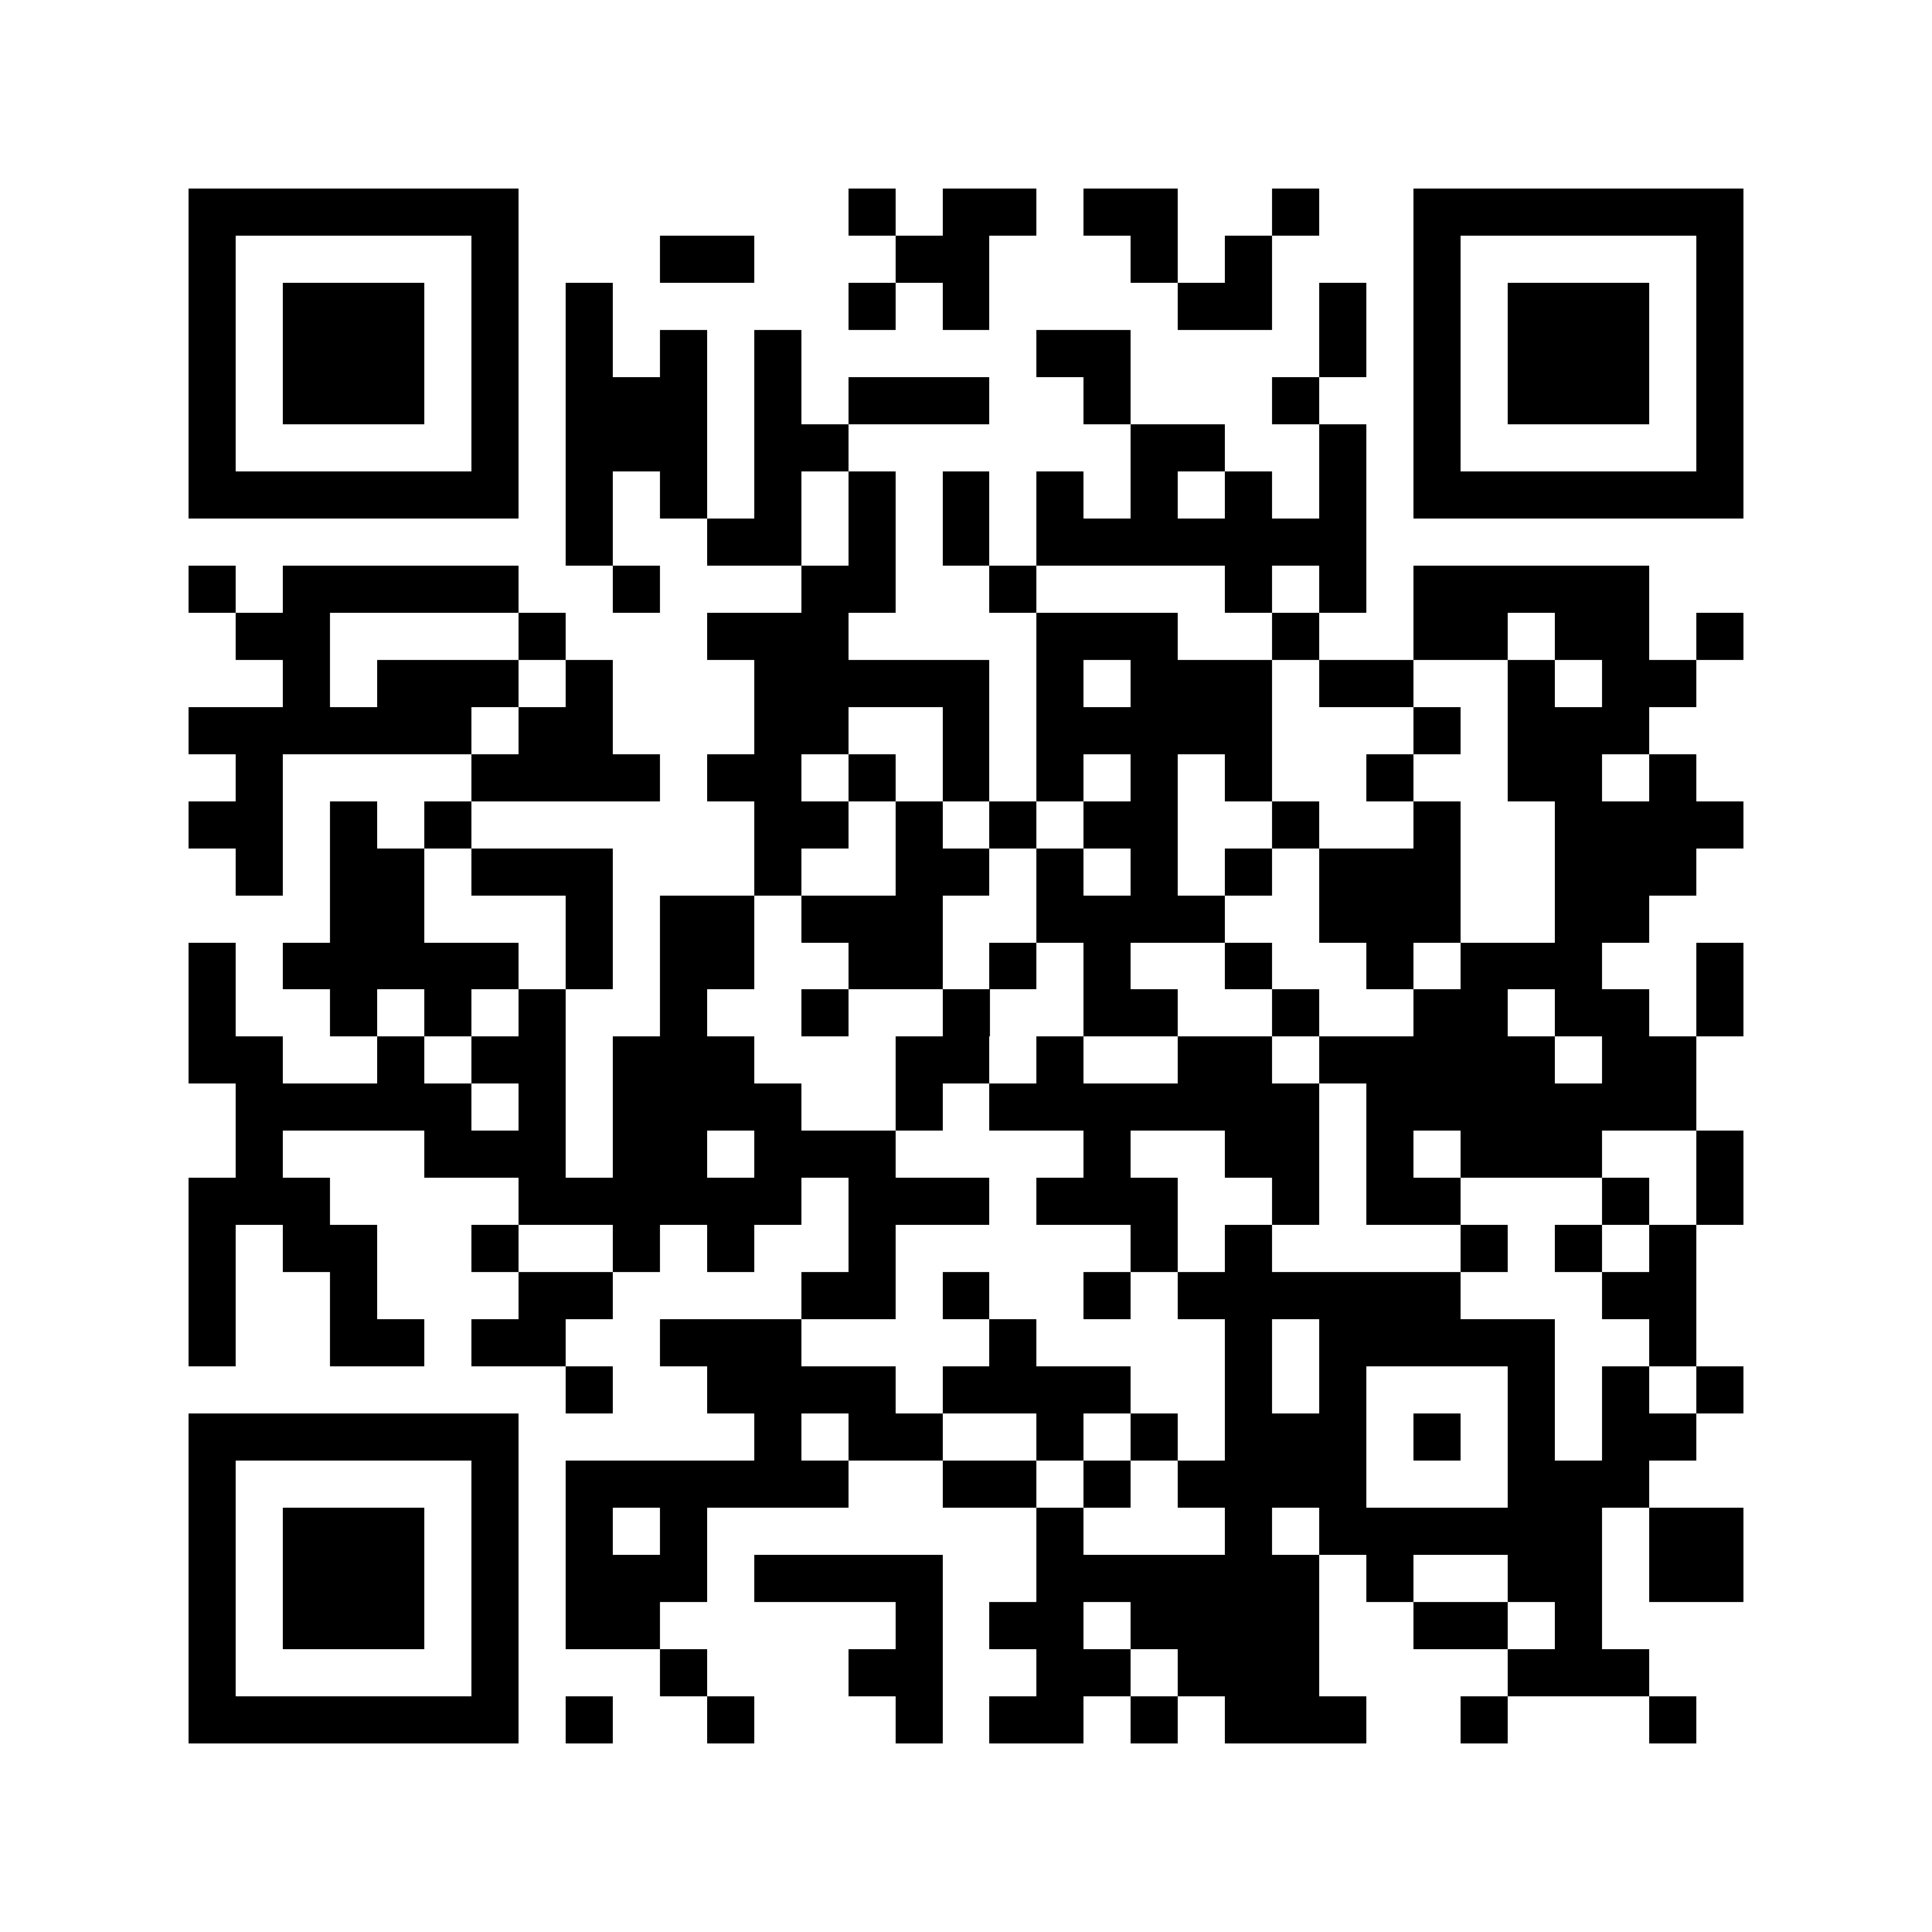 <?xml version="1.0" encoding="utf-8"?><!DOCTYPE svg PUBLIC "-//W3C//DTD SVG 1.1//EN" "http://www.w3.org/Graphics/SVG/1.1/DTD/svg11.dtd"><svg xmlns="http://www.w3.org/2000/svg" viewBox="0 0 41 41" shape-rendering="crispEdges"><path fill="#ffffff" d="M0 0h41v41H0z"/><path stroke="#000000" d="M4 4.5h7m7 0h1m1 0h2m1 0h2m2 0h1m2 0h7M4 5.5h1m5 0h1m3 0h2m3 0h2m3 0h1m1 0h1m3 0h1m5 0h1M4 6.5h1m1 0h3m1 0h1m1 0h1m5 0h1m1 0h1m4 0h2m1 0h1m1 0h1m1 0h3m1 0h1M4 7.5h1m1 0h3m1 0h1m1 0h1m1 0h1m1 0h1m5 0h2m4 0h1m1 0h1m1 0h3m1 0h1M4 8.5h1m1 0h3m1 0h1m1 0h3m1 0h1m1 0h3m2 0h1m3 0h1m2 0h1m1 0h3m1 0h1M4 9.5h1m5 0h1m1 0h3m1 0h2m6 0h2m2 0h1m1 0h1m5 0h1M4 10.5h7m1 0h1m1 0h1m1 0h1m1 0h1m1 0h1m1 0h1m1 0h1m1 0h1m1 0h1m1 0h7M12 11.5h1m2 0h2m1 0h1m1 0h1m1 0h7M4 12.5h1m1 0h5m2 0h1m3 0h2m2 0h1m4 0h1m1 0h1m1 0h5M5 13.5h2m4 0h1m3 0h3m4 0h3m2 0h1m2 0h2m1 0h2m1 0h1M6 14.5h1m1 0h3m1 0h1m3 0h5m1 0h1m1 0h3m1 0h2m2 0h1m1 0h2M4 15.5h6m1 0h2m3 0h2m2 0h1m1 0h5m3 0h1m1 0h3M5 16.5h1m4 0h4m1 0h2m1 0h1m1 0h1m1 0h1m1 0h1m1 0h1m2 0h1m2 0h2m1 0h1M4 17.5h2m1 0h1m1 0h1m6 0h2m1 0h1m1 0h1m1 0h2m2 0h1m2 0h1m2 0h4M5 18.5h1m1 0h2m1 0h3m3 0h1m2 0h2m1 0h1m1 0h1m1 0h1m1 0h3m2 0h3M7 19.5h2m3 0h1m1 0h2m1 0h3m2 0h4m2 0h3m2 0h2M4 20.5h1m1 0h5m1 0h1m1 0h2m2 0h2m1 0h1m1 0h1m2 0h1m2 0h1m1 0h3m2 0h1M4 21.5h1m2 0h1m1 0h1m1 0h1m2 0h1m2 0h1m2 0h1m2 0h2m2 0h1m2 0h2m1 0h2m1 0h1M4 22.5h2m2 0h1m1 0h2m1 0h3m3 0h2m1 0h1m2 0h2m1 0h5m1 0h2M5 23.5h5m1 0h1m1 0h4m2 0h1m1 0h7m1 0h7M5 24.5h1m3 0h3m1 0h2m1 0h3m4 0h1m2 0h2m1 0h1m1 0h3m2 0h1M4 25.5h3m4 0h6m1 0h3m1 0h3m2 0h1m1 0h2m3 0h1m1 0h1M4 26.5h1m1 0h2m2 0h1m2 0h1m1 0h1m2 0h1m5 0h1m1 0h1m4 0h1m1 0h1m1 0h1M4 27.5h1m2 0h1m3 0h2m4 0h2m1 0h1m2 0h1m1 0h6m3 0h2M4 28.5h1m2 0h2m1 0h2m2 0h3m4 0h1m4 0h1m1 0h5m2 0h1M12 29.5h1m2 0h4m1 0h4m2 0h1m1 0h1m3 0h1m1 0h1m1 0h1M4 30.5h7m5 0h1m1 0h2m2 0h1m1 0h1m1 0h3m1 0h1m1 0h1m1 0h2M4 31.5h1m5 0h1m1 0h6m2 0h2m1 0h1m1 0h4m3 0h3M4 32.5h1m1 0h3m1 0h1m1 0h1m1 0h1m7 0h1m3 0h1m1 0h6m1 0h2M4 33.5h1m1 0h3m1 0h1m1 0h3m1 0h4m2 0h6m1 0h1m2 0h2m1 0h2M4 34.5h1m1 0h3m1 0h1m1 0h2m5 0h1m1 0h2m1 0h4m2 0h2m1 0h1M4 35.5h1m5 0h1m3 0h1m3 0h2m2 0h2m1 0h3m4 0h3M4 36.5h7m1 0h1m2 0h1m3 0h1m1 0h2m1 0h1m1 0h3m2 0h1m3 0h1"/></svg>
